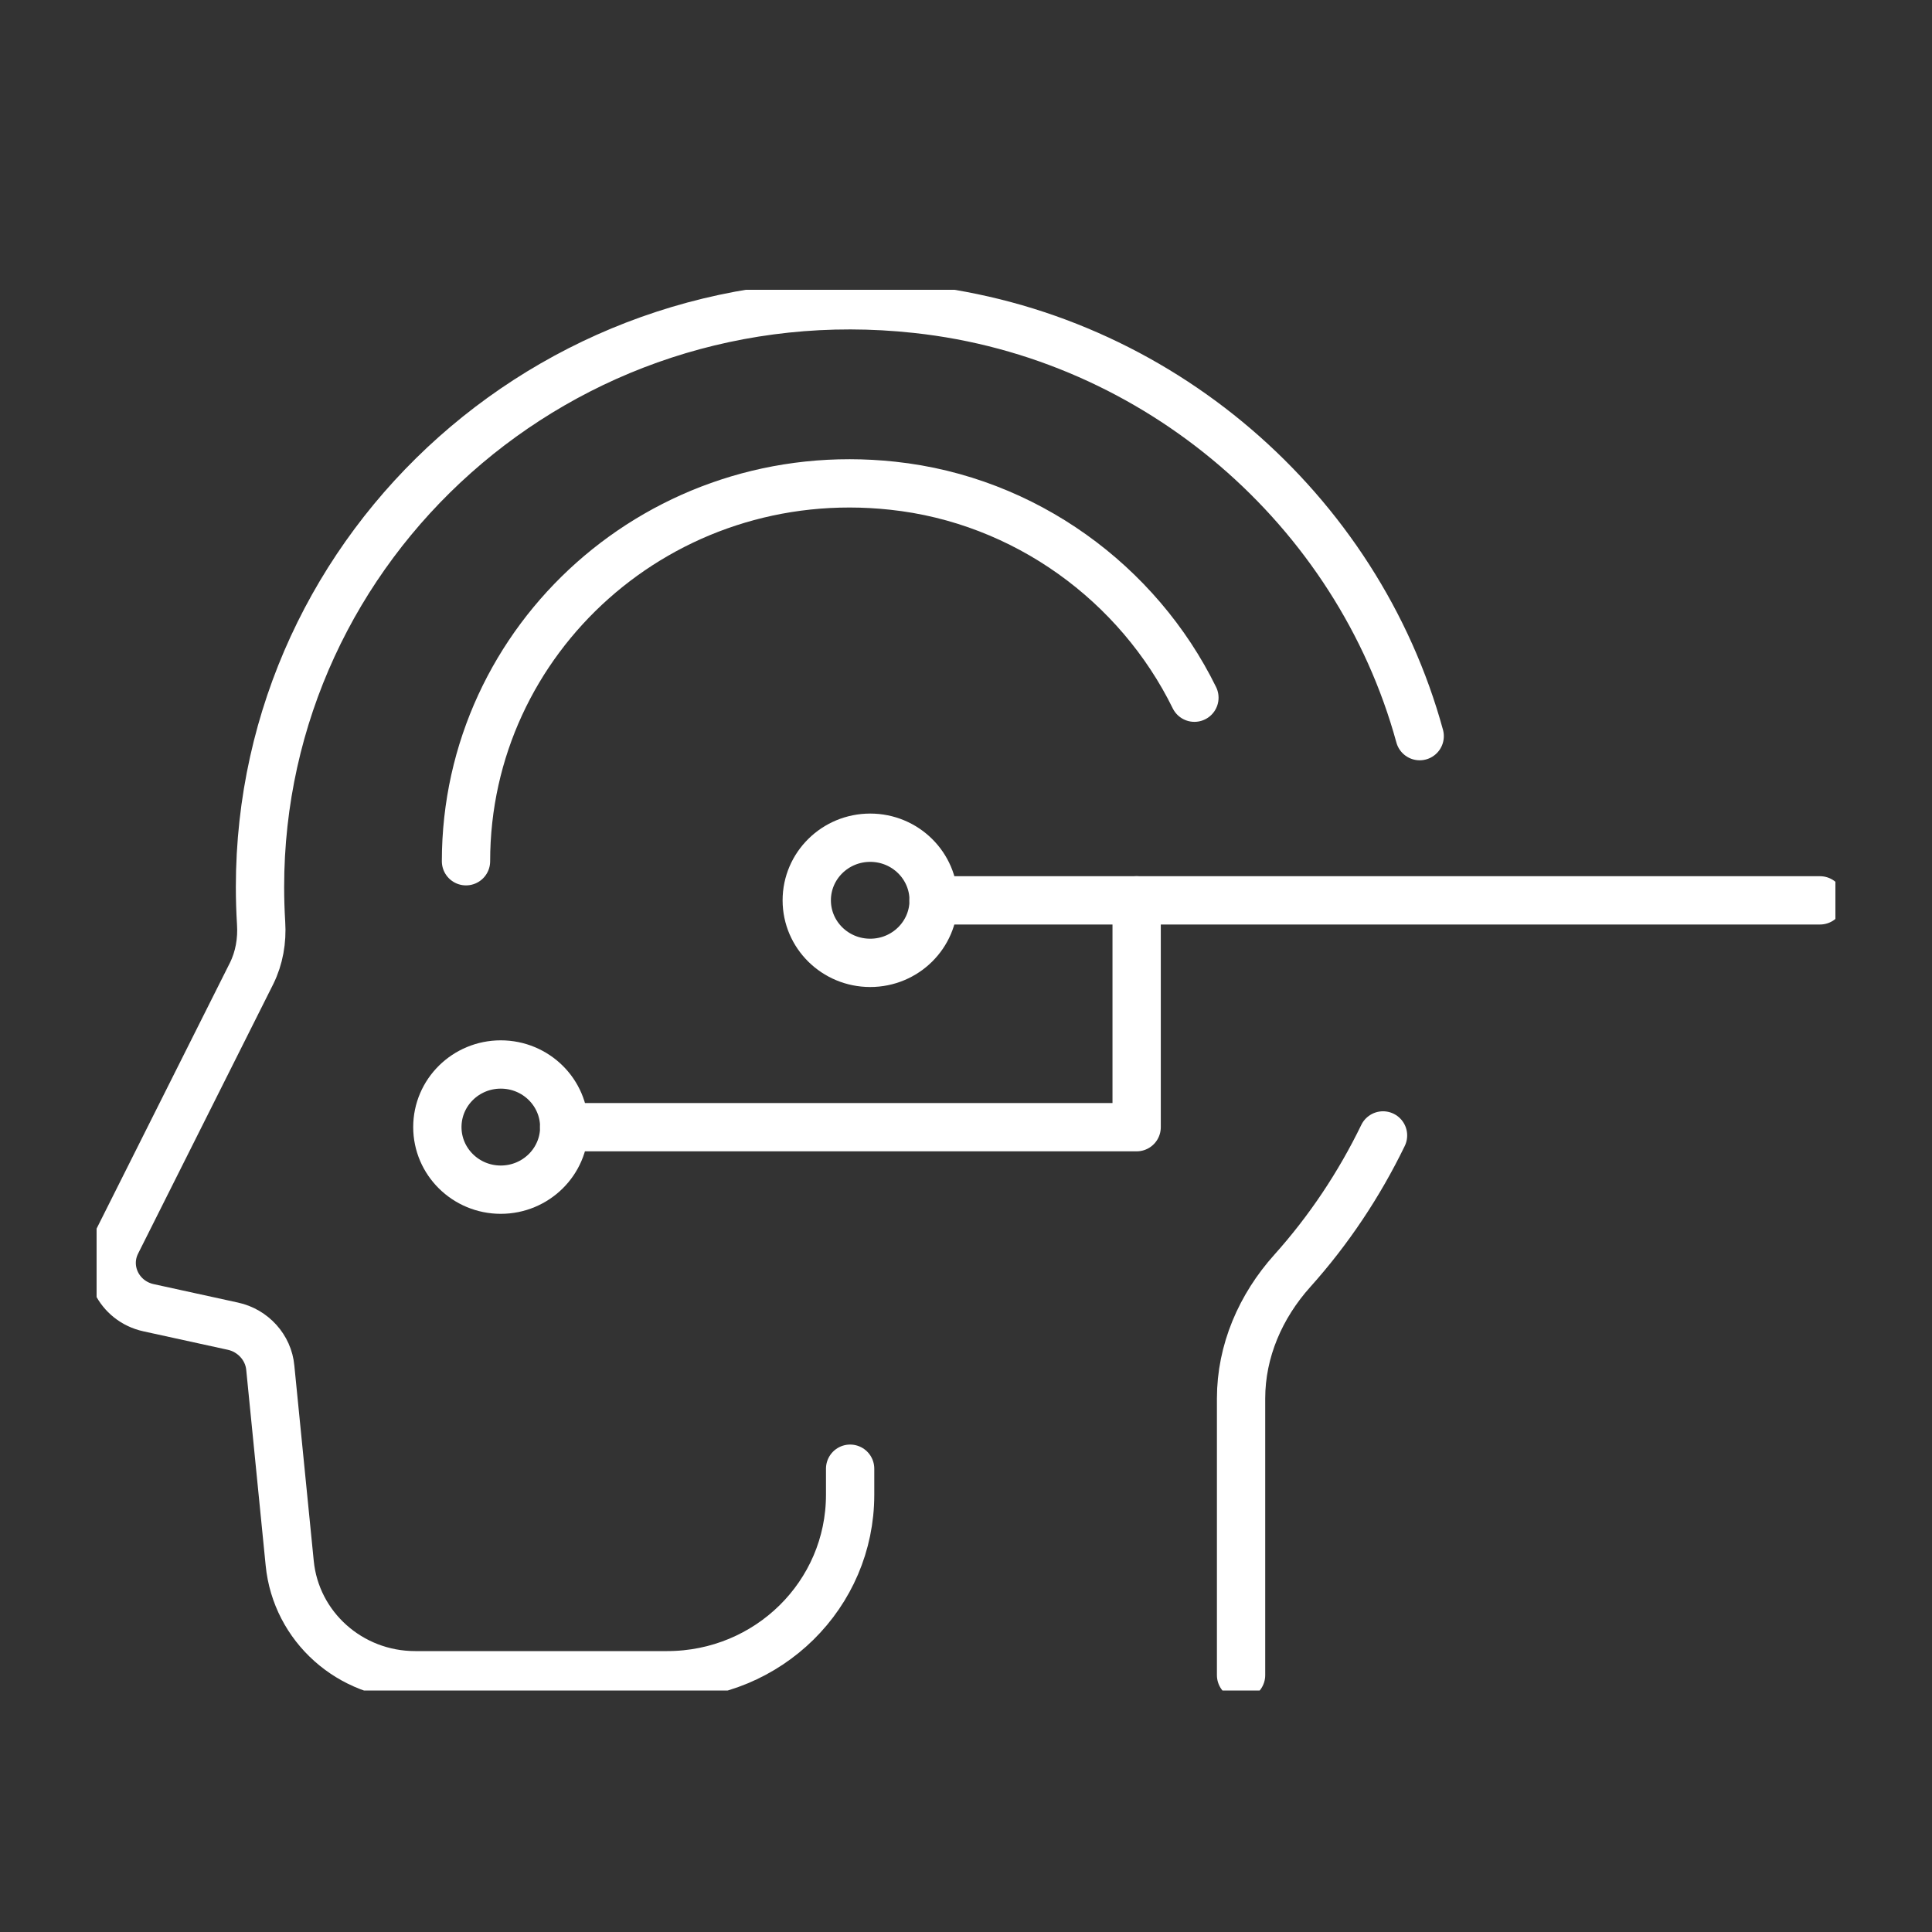 <svg width="40" height="40" viewBox="0 0 40 40" fill="none" xmlns="http://www.w3.org/2000/svg">
<rect x="0" y="0" width="40" height="40" fill="#333333" stroke="none"/>
<mask id="mask0_2027_5205" style="mask-type:alpha" maskUnits="userSpaceOnUse" x="0" y="0" width="40" height="40">
<rect width="40" height="40" fill="#D9D9D9"/>
</mask>
<g mask="url(#mask0_2027_5205)">
</g>
<g clip-path="url(#clip0_2027_5205)">
<path d="M29.393 15.241C28.11 10.553 23.972 6.935 18.975 6.396C11.617 5.595 5.383 11.264 5.383 18.364C5.383 18.619 5.391 18.866 5.406 19.113C5.429 19.473 5.368 19.832 5.209 20.154L2.414 25.727C2.133 26.281 2.46 26.94 3.075 27.075L4.821 27.457C5.239 27.547 5.558 27.899 5.596 28.318L5.998 32.363C6.127 33.681 7.251 34.684 8.595 34.684H13.812C15.908 34.684 17.601 33.014 17.601 30.947V30.408" stroke="white" stroke-linecap="round" stroke-linejoin="round"/>
<path d="M25.695 34.682V28.953C25.695 27.972 26.098 27.043 26.758 26.309C27.51 25.47 28.14 24.526 28.634 23.508" stroke="white" stroke-linecap="round" stroke-linejoin="round"/>
<path d="M24.729 14.445C23.567 12.079 21.221 10.348 18.48 10.056C13.696 9.54 9.648 13.217 9.648 17.831" stroke="white" stroke-linecap="round" stroke-linejoin="round"/>
<path d="M11.68 23.337H18.567H23.533V18.641" stroke="white" stroke-linecap="round" stroke-linejoin="round"/>
<path d="M10.368 24.631C11.094 24.631 11.682 24.05 11.682 23.335C11.682 22.619 11.094 22.039 10.368 22.039C9.643 22.039 9.055 22.619 9.055 23.335C9.055 24.05 9.643 24.631 10.368 24.631Z" stroke="white" stroke-linecap="round" stroke-linejoin="round"/>
<path d="M19.328 18.641H26.215H37.681" stroke="white" stroke-linecap="round" stroke-linejoin="round"/>
<path d="M18.017 19.935C18.742 19.935 19.33 19.355 19.33 18.64C19.33 17.924 18.742 17.344 18.017 17.344C17.291 17.344 16.703 17.924 16.703 18.64C16.703 19.355 17.291 19.935 18.017 19.935Z" stroke="white" stroke-linecap="round" stroke-linejoin="round"/>
</g>
<defs>
<clipPath id="clip0_2027_5205">
<rect width="36" height="29" fill="white" transform="translate(2 6)"/>
</clipPath>
</defs>
</svg>

